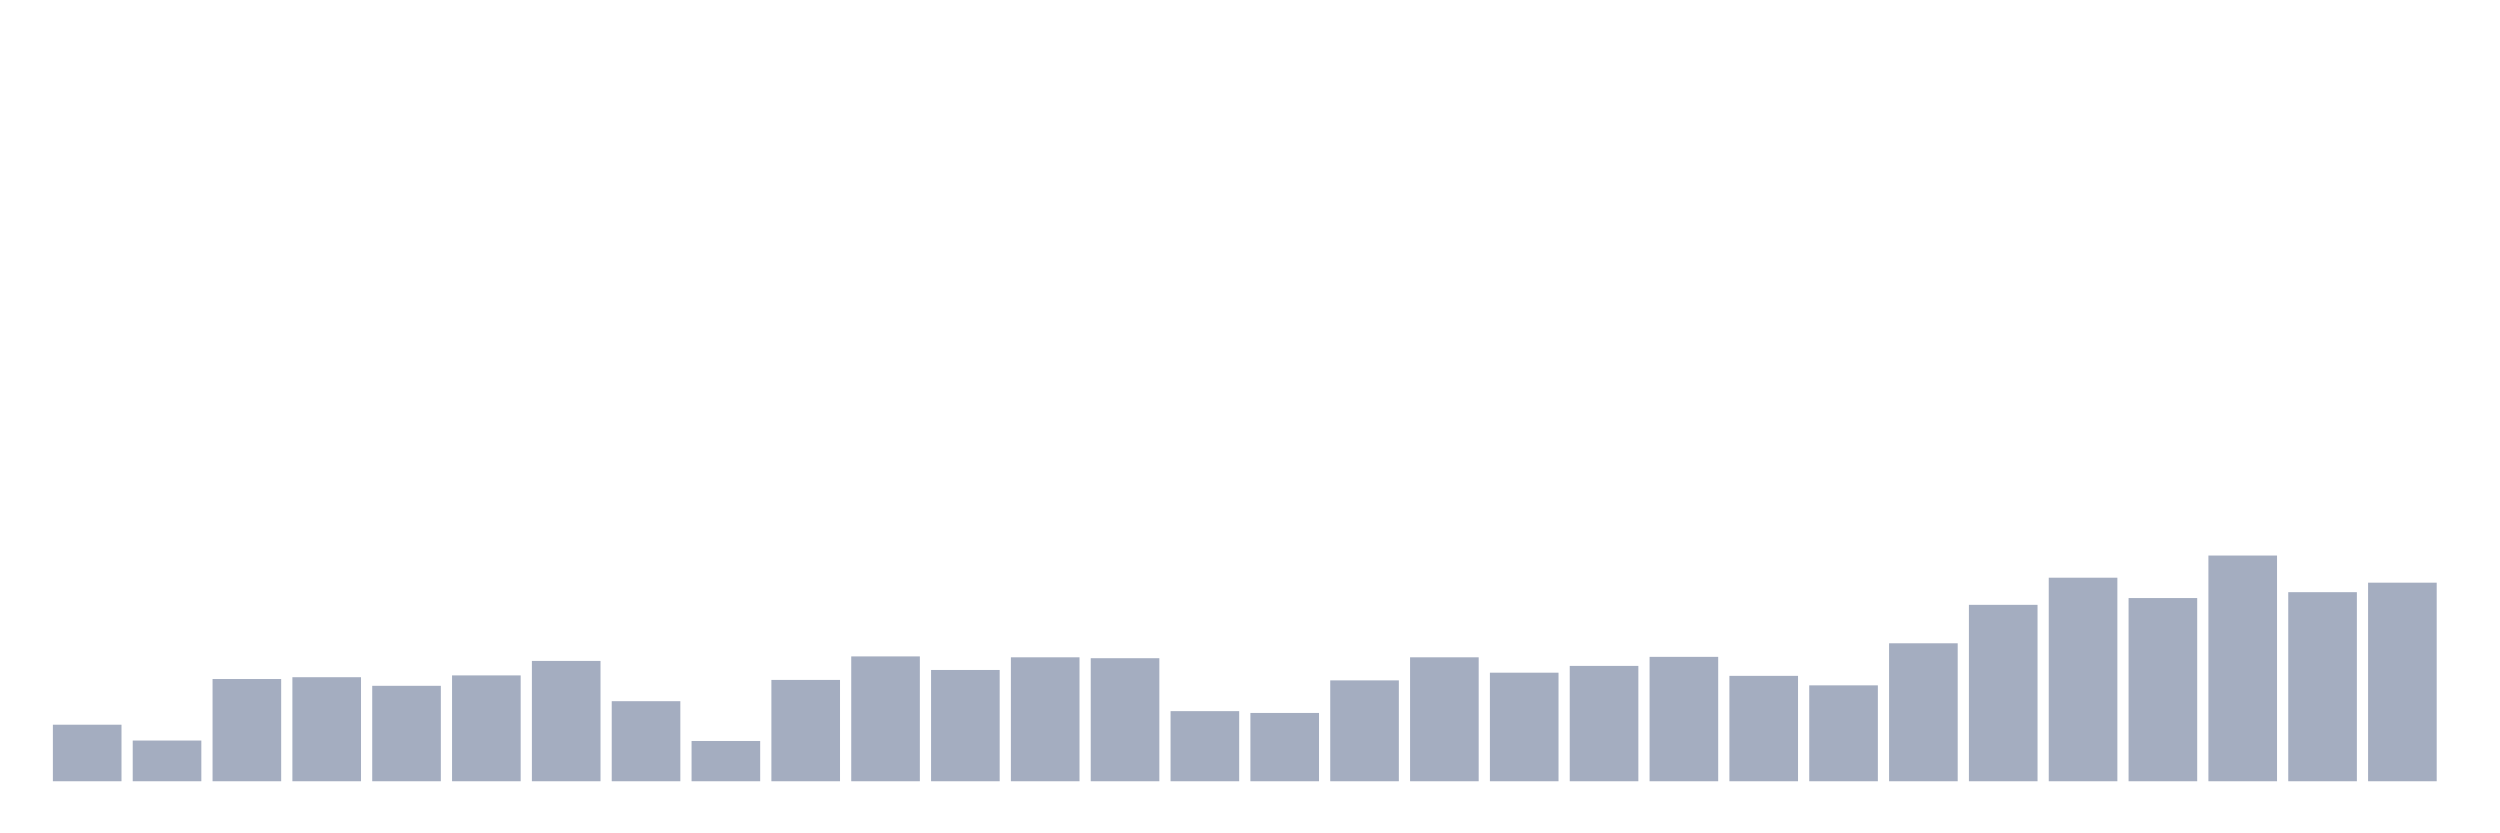 <svg xmlns="http://www.w3.org/2000/svg" viewBox="0 0 480 160"><g transform="translate(10,10)"><rect class="bar" x="0.153" width="13.175" y="129.144" height="10.856" fill="rgb(164,173,192)"></rect><rect class="bar" x="15.482" width="13.175" y="132.184" height="7.816" fill="rgb(164,173,192)"></rect><rect class="bar" x="30.81" width="13.175" y="120.372" height="19.628" fill="rgb(164,173,192)"></rect><rect class="bar" x="46.138" width="13.175" y="120.025" height="19.975" fill="rgb(164,173,192)"></rect><rect class="bar" x="61.466" width="13.175" y="121.675" height="18.325" fill="rgb(164,173,192)"></rect><rect class="bar" x="76.794" width="13.175" y="119.677" height="20.323" fill="rgb(164,173,192)"></rect><rect class="bar" x="92.123" width="13.175" y="116.898" height="23.102" fill="rgb(164,173,192)"></rect><rect class="bar" x="107.451" width="13.175" y="124.628" height="15.372" fill="rgb(164,173,192)"></rect><rect class="bar" x="122.779" width="13.175" y="132.27" height="7.73" fill="rgb(164,173,192)"></rect><rect class="bar" x="138.107" width="13.175" y="120.546" height="19.454" fill="rgb(164,173,192)"></rect><rect class="bar" x="153.436" width="13.175" y="116.03" height="23.97" fill="rgb(164,173,192)"></rect><rect class="bar" x="168.764" width="13.175" y="118.635" height="21.365" fill="rgb(164,173,192)"></rect><rect class="bar" x="184.092" width="13.175" y="116.203" height="23.797" fill="rgb(164,173,192)"></rect><rect class="bar" x="199.42" width="13.175" y="116.377" height="23.623" fill="rgb(164,173,192)"></rect><rect class="bar" x="214.748" width="13.175" y="126.538" height="13.462" fill="rgb(164,173,192)"></rect><rect class="bar" x="230.077" width="13.175" y="126.886" height="13.114" fill="rgb(164,173,192)"></rect><rect class="bar" x="245.405" width="13.175" y="120.633" height="19.367" fill="rgb(164,173,192)"></rect><rect class="bar" x="260.733" width="13.175" y="116.203" height="23.797" fill="rgb(164,173,192)"></rect><rect class="bar" x="276.061" width="13.175" y="119.156" height="20.844" fill="rgb(164,173,192)"></rect><rect class="bar" x="291.39" width="13.175" y="117.854" height="22.146" fill="rgb(164,173,192)"></rect><rect class="bar" x="306.718" width="13.175" y="116.117" height="23.883" fill="rgb(164,173,192)"></rect><rect class="bar" x="322.046" width="13.175" y="119.764" height="20.236" fill="rgb(164,173,192)"></rect><rect class="bar" x="337.374" width="13.175" y="121.588" height="18.412" fill="rgb(164,173,192)"></rect><rect class="bar" x="352.702" width="13.175" y="113.511" height="26.489" fill="rgb(164,173,192)"></rect><rect class="bar" x="368.031" width="13.175" y="106.129" height="33.871" fill="rgb(164,173,192)"></rect><rect class="bar" x="383.359" width="13.175" y="100.918" height="39.082" fill="rgb(164,173,192)"></rect><rect class="bar" x="398.687" width="13.175" y="104.826" height="35.174" fill="rgb(164,173,192)"></rect><rect class="bar" x="414.015" width="13.175" y="96.663" height="43.337" fill="rgb(164,173,192)"></rect><rect class="bar" x="429.344" width="13.175" y="103.697" height="36.303" fill="rgb(164,173,192)"></rect><rect class="bar" x="444.672" width="13.175" y="101.873" height="38.127" fill="rgb(164,173,192)"></rect></g></svg>